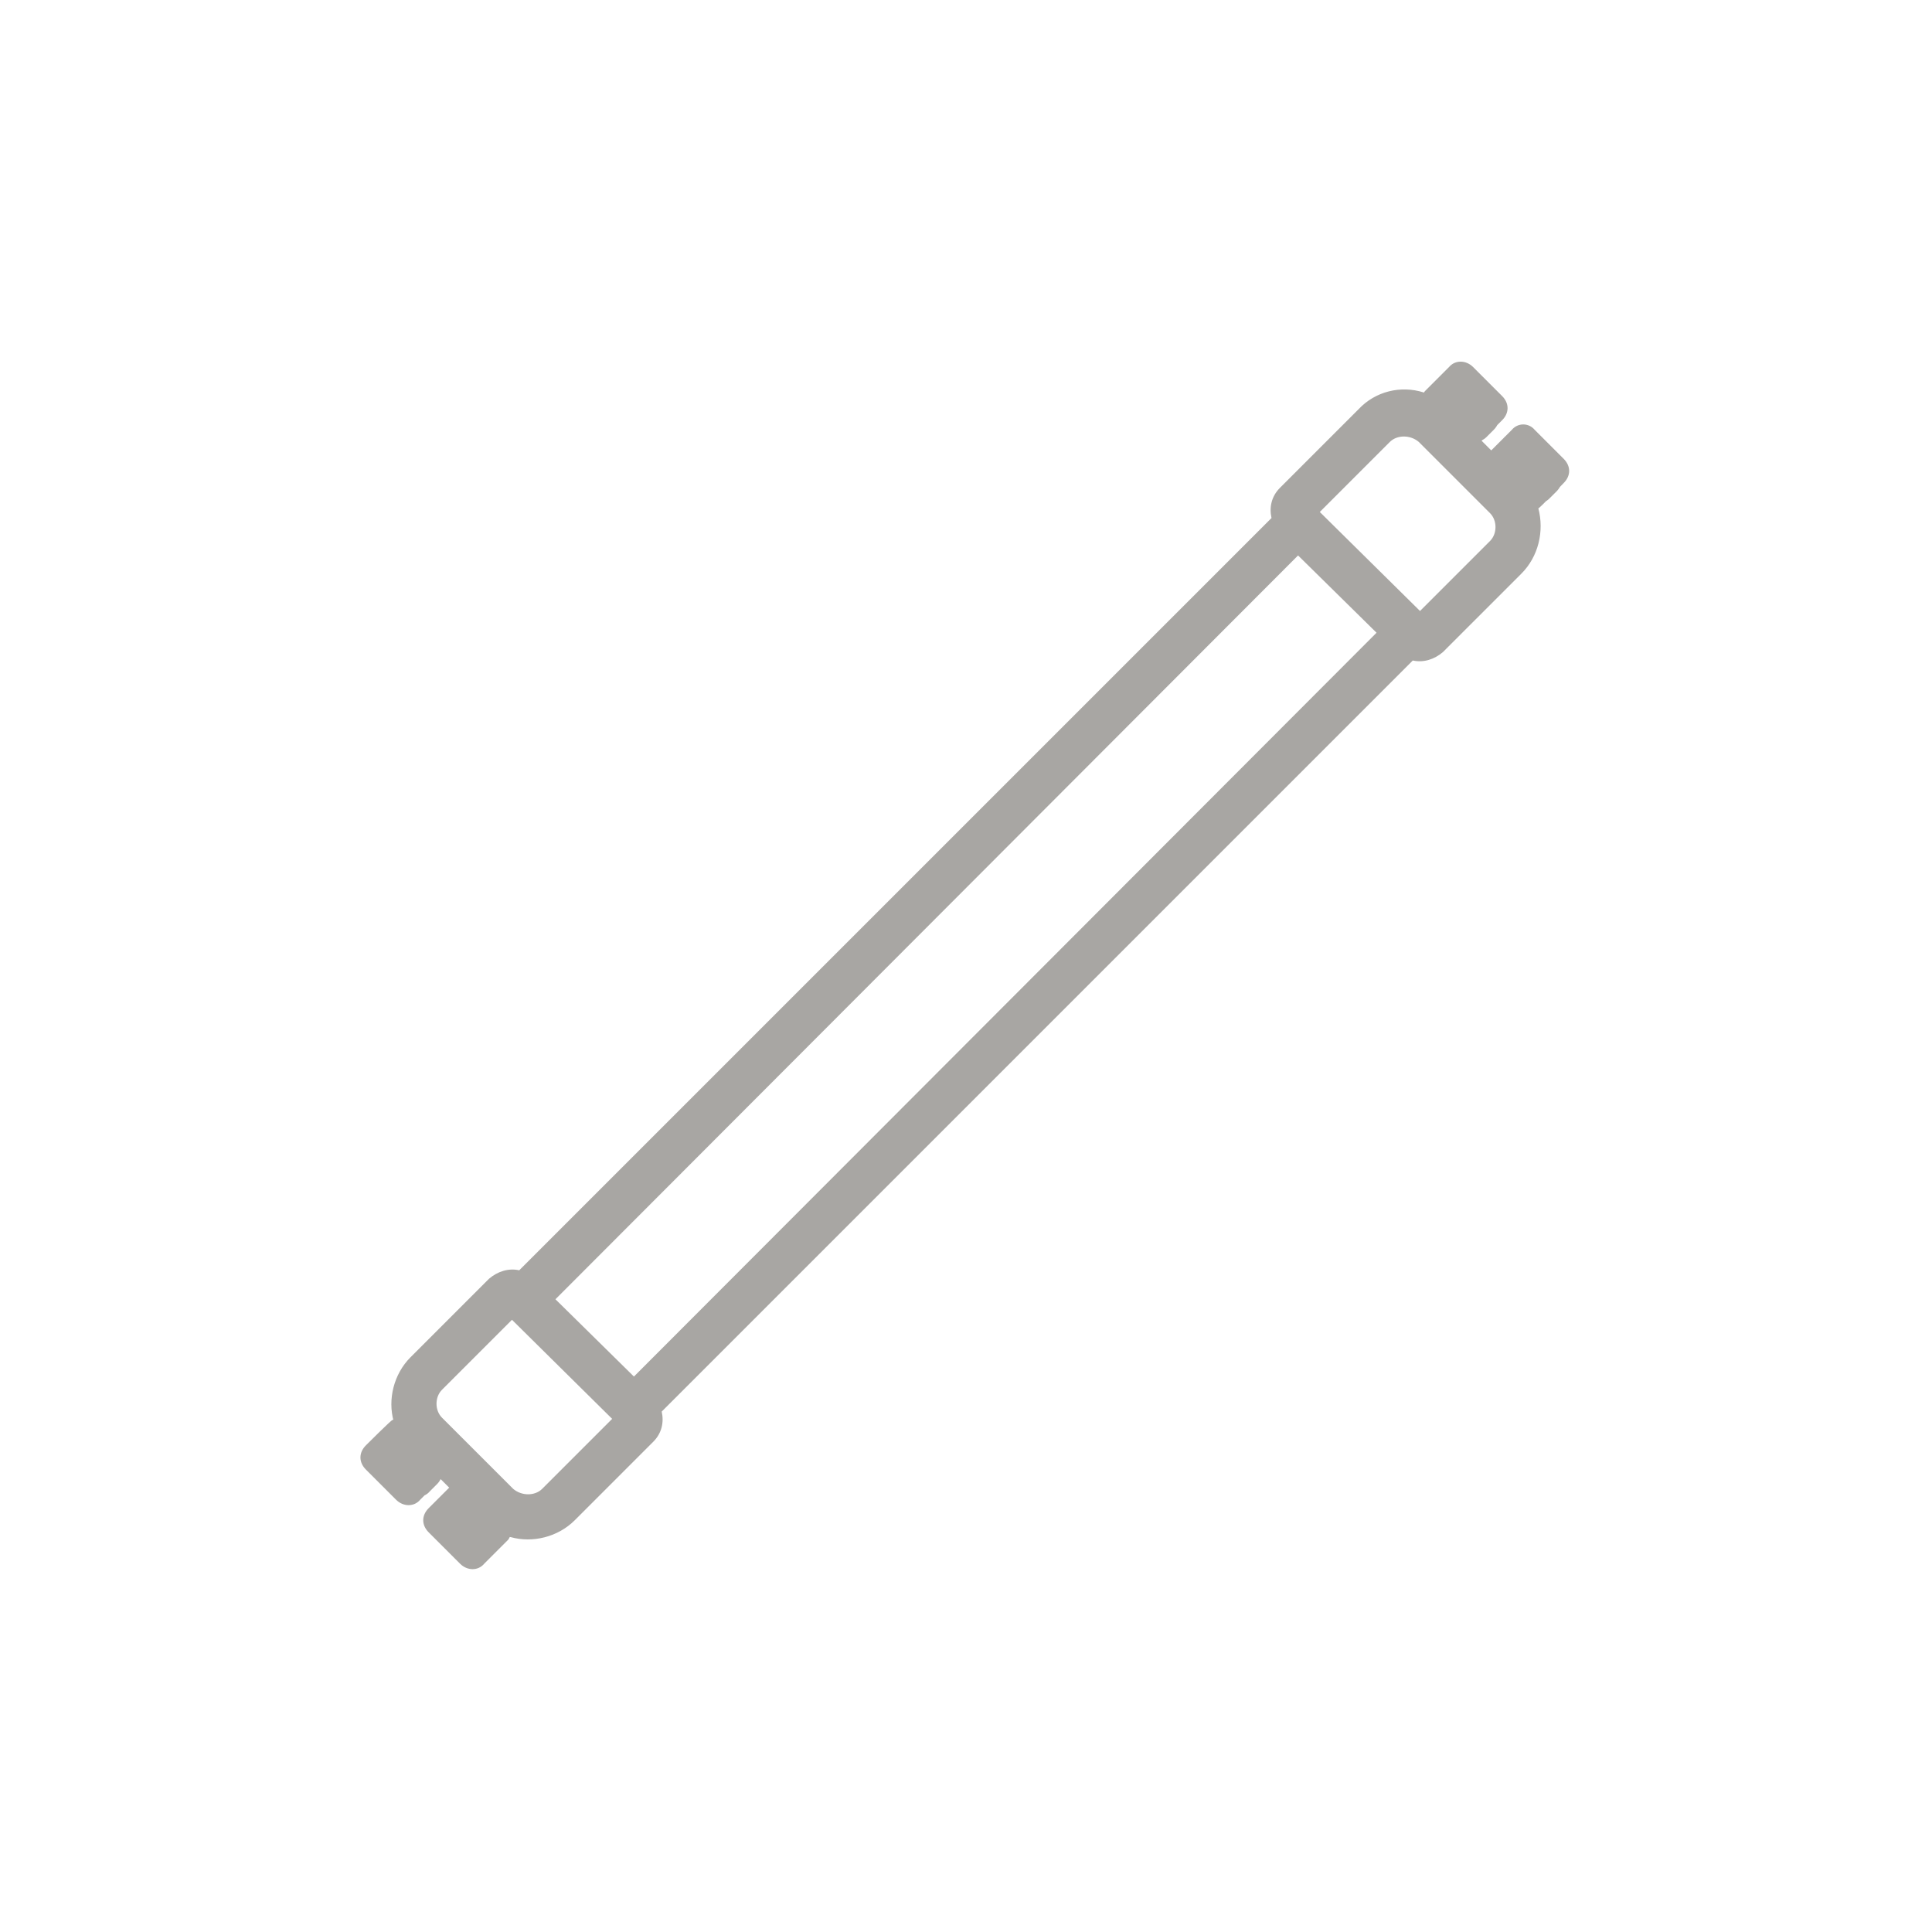 <?xml version="1.0" encoding="utf-8"?>
<!-- Generator: Adobe Illustrator 16.0.0, SVG Export Plug-In . SVG Version: 6.00 Build 0)  -->
<!DOCTYPE svg PUBLIC "-//W3C//DTD SVG 1.1//EN" "http://www.w3.org/Graphics/SVG/1.1/DTD/svg11.dtd">
<svg version="1.1" id="Layer_1" xmlns="http://www.w3.org/2000/svg" xmlns:xlink="http://www.w3.org/1999/xlink" x="0px" y="0px"
	 width="160px" height="160px" viewBox="0 0 160 160" enable-background="new 0 0 160 160" xml:space="preserve">
<title>Tubelight</title>
<desc>Created with Sketch.</desc>
<g id="Symbols">
	<g id="Tubelight">
		<path id="Stroke-3" fill="#A8A6A3" d="M125.4,38.4l-1.301,1.3l1,1l1-1L125.4,39l-1,1l1,1l1.3-1.3c0.2-0.2,0.399-0.5,0.399-0.9
			c0-0.3,0-0.5-0.1-0.8c-0.1-0.1-0.2-0.3-0.3-0.4l-0.9-0.9l-1,1l1,1l0.601-0.6l-1-1l-1,1l2.399,2.4l1-1l-1-1l-0.6,0.6l1,1l1-1
			l-0.9-0.9c-0.1-0.1-0.2-0.2-0.399-0.3c-0.2-0.1-0.5-0.2-0.801-0.1C125.9,38,125.6,38.2,125.4,38.4z M128.3,41.3l0.601-0.6
			c0.6-0.6,0.6-1.4,0-2l-2.4-2.4c-0.6-0.6-1.5-0.6-2,0l-0.6,0.6c-0.5,0.5-0.601,1.3-0.101,1.9l-0.399,0.3c-0.601,0.6-0.601,1.4,0,2
			l0.699,0.7c0.601,0.6,1.5,0.6,2,0l0.4-0.3C127,41.8,127.8,41.8,128.3,41.3z M117.6,50.6l-8.3-8.2l5.8-5.8c0.601-0.6,1.7-0.6,2.4,0
			l5.9,5.9c0.6,0.6,0.6,1.7,0,2.3L117.6,50.6z M125.4,40.4L124,39l-4.5-4.5c-1.8-1.8-4.6-1.8-6.4,0l-6.5,6.5
			c-0.699,0.7-0.699,1.9,0,2.6l9.7,9.6c0.7,0.7,1.9,0.7,2.601,0l6.5-6.5C127.2,45,127.2,42.2,125.4,40.4z M46,107.6L107.5,46
			l6.5,6.4L52.5,114L46,107.6z M51.5,117c0.6,0.6,1.5,0.6,2,0L117,53.3c0.6-0.6,0.6-1.4,0-2l-8.5-8.4c-0.6-0.6-1.5-0.6-2,0L43,106.6
			c-0.6,0.601-0.6,1.4,0,2L51.5,117z M51.4,118.3L51.4,118.3L51.4,118.3z M44.9,123.3c-0.6,0.601-1.7,0.601-2.4,0l-5.9-5.899
			c-0.6-0.601-0.6-1.7,0-2.301l5.8-5.8l9,8.9c-0.4-0.4-0.4-1,0-1.4L44.9,123.3z M53.4,116.2l-9.7-9.601c-0.7-0.699-1.9-0.699-2.6,0
			l-6.5,6.5c-1.8,1.801-1.8,4.601,0,6.301l5.9,5.899c1.8,1.8,4.6,1.8,6.4,0l6.5-6.5C54.2,118.1,54.2,117,53.4,116.2z M39.4,128.2
			l1-1l-1-1l-0.6,0.6l1,1l1-1l-2.4-2.399l-1,1l1,1L39,125.8l-1-1l-1,1l0.9,0.9c0.1,0.1,0.2,0.2,0.4,0.3c0.2,0.1,0.5,0.2,0.8,0.1
			c0.3,0,0.6-0.199,0.9-0.399l1.3-1.3l-1-1l-1,1L40,126.1l1-1l-1-1l-1.3,1.301c-0.2,0.199-0.4,0.5-0.4,0.899c0,0.3,0,0.5,0.1,0.8
			c0.1,0.101,0.2,0.301,0.3,0.4L39.4,128.2z M41.8,126c0.6-0.6,0.6-1.4,0-2l-0.7-0.7c-0.6-0.6-1.5-0.6-2,0l-0.4,0.3
			c-0.6-0.399-1.4-0.399-1.9,0.101l-0.6,0.6c-0.6,0.601-0.6,1.4,0,2l2.4,2.4c0.6,0.6,1.5,0.6,2,0l0.6-0.601
			c0.5-0.5,0.6-1.3,0.1-1.899L41.8,126z M34.2,121l-0.6,0.6l1,1l1-1l-2.4-2.399l-1,1l1,1l0.6-0.601l-1-1l-1,1l0.9,0.9
			c0.1,0.1,0.2,0.2,0.4,0.3c0.2,0.101,0.5,0.2,0.8,0.101c0.3,0,0.6-0.2,0.9-0.4l1.3-1.3l-1-1l-1,1l0.7,0.7l1-1l-1-1l-1.3,1.3
			c-0.2,0.2-0.4,0.5-0.4,0.899c0,0.301,0,0.5,0.1,0.801c0.1,0.1,0.2,0.3,0.3,0.399l0.9,0.9l1-1L34.2,121z M36.7,120.8
			c0.6-0.6,0.6-1.399,0-2l-0.7-0.7c-0.6-0.6-1.5-0.6-2,0l-0.3,0.301c-0.6-0.4-1.4-0.4-1.9,0.1l-0.6,0.6c-0.6,0.601-0.6,1.4,0,2
			l2.4,2.4c0.6,0.6,1.5,0.6,2,0l0.6-0.6c0.5-0.5,0.6-1.301,0.1-1.9L36.7,120.8z M119.7,32.7l1,1l0.6-0.6l-1-1l-1,1l2.4,2.4l1-1l-1-1
			l-0.601,0.6l1,1l1-1l-0.899-0.9c-0.101-0.1-0.2-0.2-0.4-0.3s-0.5-0.2-0.8-0.1c-0.3,0-0.6,0.2-0.9,0.4l-1.3,1.3l1,1l1-1l-0.7-0.7
			l-1,1l1,1l1.301-1.3c0.199-0.2,0.399-0.5,0.399-0.9c0-0.3,0-0.5-0.1-0.8c-0.101-0.1-0.2-0.3-0.3-0.4l-0.9-0.9L119.7,32.7z
			 M118.2,33.9c-0.601,0.6-0.601,1.4,0,2l0.7,0.7c0.6,0.6,1.5,0.6,2,0l0.3-0.3c0.6,0.4,1.399,0.4,1.899-0.1l0.601-0.6
			c0.6-0.6,0.6-1.4,0-2l-2.4-2.4c-0.6-0.6-1.5-0.6-2,0l-0.6,0.6c-0.5,0.5-0.601,1.3-0.101,1.9L118.2,33.9z M38.5,122.7l-0.7,0.7l1,1
			l0.7-0.7L38.5,122.7z M125.2,35.6l-2,2c-0.2,0.2-0.4,0.5-0.4,0.8c0,0.5,0.101,0.9,0.4,1.2l1.2-0.8l-1-1l-0.7,0.7l1,1l1-1l-3.2-3.2
			l-1,1l1,1l0.7-0.7l-1-1l-1,1l0.2,0.2c0.3,0.3,0.699,0.4,1.1,0.4s0.7-0.2,0.9-0.4l2-2c0.6-0.6,0.6-1.4,0-2l-2.4-2.4
			c-0.6-0.6-1.5-0.6-2,0l-2,2c-0.3,0.4-0.4,0.6-0.4,0.8c0,0.6,0.2,0.9,0.4,1.2l0.2,0.2l1-1l-1-1l-0.8,0.8l1,1l0.8-1.2
			c-0.3-0.2-0.601-0.3-0.9-0.5c-0.2-0.1-0.3-0.1-0.399-0.2c-1.9-0.6-4-0.1-5.4,1.4l-6.5,6.5c-0.7,0.7-0.9,1.6-0.7,2.5L43,105.2
			c-0.9-0.2-1.8,0.1-2.5,0.7l-6.5,6.5c-1.4,1.399-1.9,3.5-1.4,5.3c0,0.1,0.1,0.3,0.1,0.399c0.2,0.5,0.3,0.801,0.5,1l1.2-0.8l-1-1
			l-0.8,0.8l1,1l1-1l-0.3-0.3c-0.3-0.3-0.6-0.399-0.9-0.399c-0.4,0-0.7,0.1-0.9,0.199c-0.1,0-2.2,2.101-2.2,2.101
			c-0.6,0.6-0.6,1.399,0,2l2.5,2.5c0.6,0.6,1.5,0.6,2,0l2-2c0.2-0.2,0.4-0.5,0.4-0.8c0-0.5-0.1-0.9-0.4-1.2l-0.2-0.2l-1,1l1,1
			l0.7-0.7l-1-1l-1,1l3.2,3.2l1-1l0.3-0.3l-0.3-0.3c-0.6-0.601-1.5-0.601-2,0l-2,2c-0.6,0.6-0.6,1.399,0,2l2.6,2.6
			c0.6,0.6,1.5,0.6,2,0l2-2c0.3-0.5,0.4-0.8,0.4-1c0-0.4-0.2-0.7-0.4-1l-0.3-0.3l-1,1l1,1l0.8-0.8l-1-1l-0.8,1.199
			c0.3,0.2,0.6,0.301,0.9,0.5c0.3,0.101,0.4,0.2,0.6,0.2c1.8,0.5,3.9,0,5.3-1.399l6.5-6.5c0.7-0.7,0.9-1.601,0.7-2.5L117,54.7
			c0.9,0.2,1.8-0.1,2.5-0.7l6.5-6.5c1.4-1.4,1.9-3.5,1.4-5.4c0-0.1-0.101-0.2-0.101-0.3c-0.2-0.5-0.3-0.8-0.5-1l-1.2,0.8l1,1
			l0.801-0.8l-1-1l-1,1L125.6,42c0.301,0.3,0.601,0.4,0.9,0.4c0.5,0,0.7-0.1,0.9-0.3c0.1,0,2.1-2.1,2.1-2.1c0.6-0.6,0.6-1.4,0-2
			l-2.4-2.4C126.6,35,125.7,35,125.2,35.6z M127.2,37.6h-2L127.6,40v-2l-2,2l1,1l1-1l-0.199-0.2c-0.101-0.1-0.2-0.2-0.301-0.2
			c-0.3-0.1-0.6-0.2-0.8-0.2s-0.5,0.1-0.7,0.3c-0.1,0-0.899,0.9-0.899,0.9c-0.5,0.6-0.5,1.2-0.2,1.8c0.6,1,0.5,2.4-0.4,3.2l-6.5,6.4
			c-0.6-0.5-1.399-0.4-1.899,0.1l-63.6,63.7c-0.5,0.5-0.6,1.3-0.1,1.9l-6.5,6.399c-0.9,0.9-2.2,1-3.2,0.4c-0.5-0.3-1.2-0.3-1.7,0.1
			l-0.9,0.801c-0.3,0.399-0.4,0.699-0.4,1c0,0.199,0.1,0.399,0.2,0.6c0.1,0.1,0.1,0.2,0.2,0.3l0.3,0.3l1-1l-1-1l-2,2h2l-2.6-2.6v2
			l2-2l-1-1l-1,1l0.3,0.3c0.1,0.101,0.2,0.2,0.3,0.2c0.2,0.1,0.4,0.2,0.6,0.2c0.3,0,0.6-0.101,0.9-0.3c0.1,0,0.8-0.801,0.8-0.801
			c0.5-0.699,0.5-1.5,0-2l-3.2-3.199c-0.5-0.5-1.3-0.5-1.8-0.2c-0.1,0-0.9,0.8-0.9,0.8c-0.3,0.4-0.4,0.6-0.4,0.8
			c0,0.3,0,0.601,0.2,0.8c0.1,0.101,0.1,0.2,0.2,0.301l0.2,0.199l1-1l-1-1l-2,2h2l-2.5-2.5v2l2-2l-1-1l-1,1l0.3,0.301
			c0.1,0.1,0.2,0.199,0.3,0.199c0.2,0.101,0.5,0.2,0.7,0.2c0.3,0,0.6-0.1,0.8-0.3c0.1,0,0.9-0.9,0.9-0.9c0.5-0.6,0.5-1.199,0.2-1.8
			c-0.6-1-0.5-2.399,0.4-3.2l6.5-6.399c0.6,0.5,1.4,0.399,1.9-0.101l63.6-63.7c0.5-0.5,0.6-1.3,0.1-1.9l6.5-6.4
			c0.9-0.9,2.2-1,3.2-0.4c0.5,0.3,1.2,0.3,1.7-0.1l0.899-0.8c0.301-0.4,0.4-0.6,0.4-0.8c0-0.3,0-0.6-0.2-0.9
			c-0.1-0.1-0.1-0.2-0.2-0.3l-0.199-0.2l-1,1l1,1l2-2h-2l2.399,2.4v-2l-2,2l1,1l1-1l-0.2-0.2c-0.1-0.1-0.199-0.2-0.3-0.2
			c-0.3-0.1-0.6-0.2-0.8-0.2s-0.5,0.1-0.7,0.3c-0.1,0-0.8,0.8-0.8,0.8c-0.5,0.7-0.5,1.5,0,2l3.2,3.2c0.5,0.5,1.3,0.5,1.8,0.2
			c0.1,0,0.9-0.8,0.9-0.8c0.3-0.3,0.399-0.6,0.399-0.8c0-0.3,0-0.6-0.2-0.9c-0.1-0.1-0.1-0.2-0.199-0.3l-1.2,0.8l1,1L127.2,37.6z"/>
	</g>
</g>
</svg>
